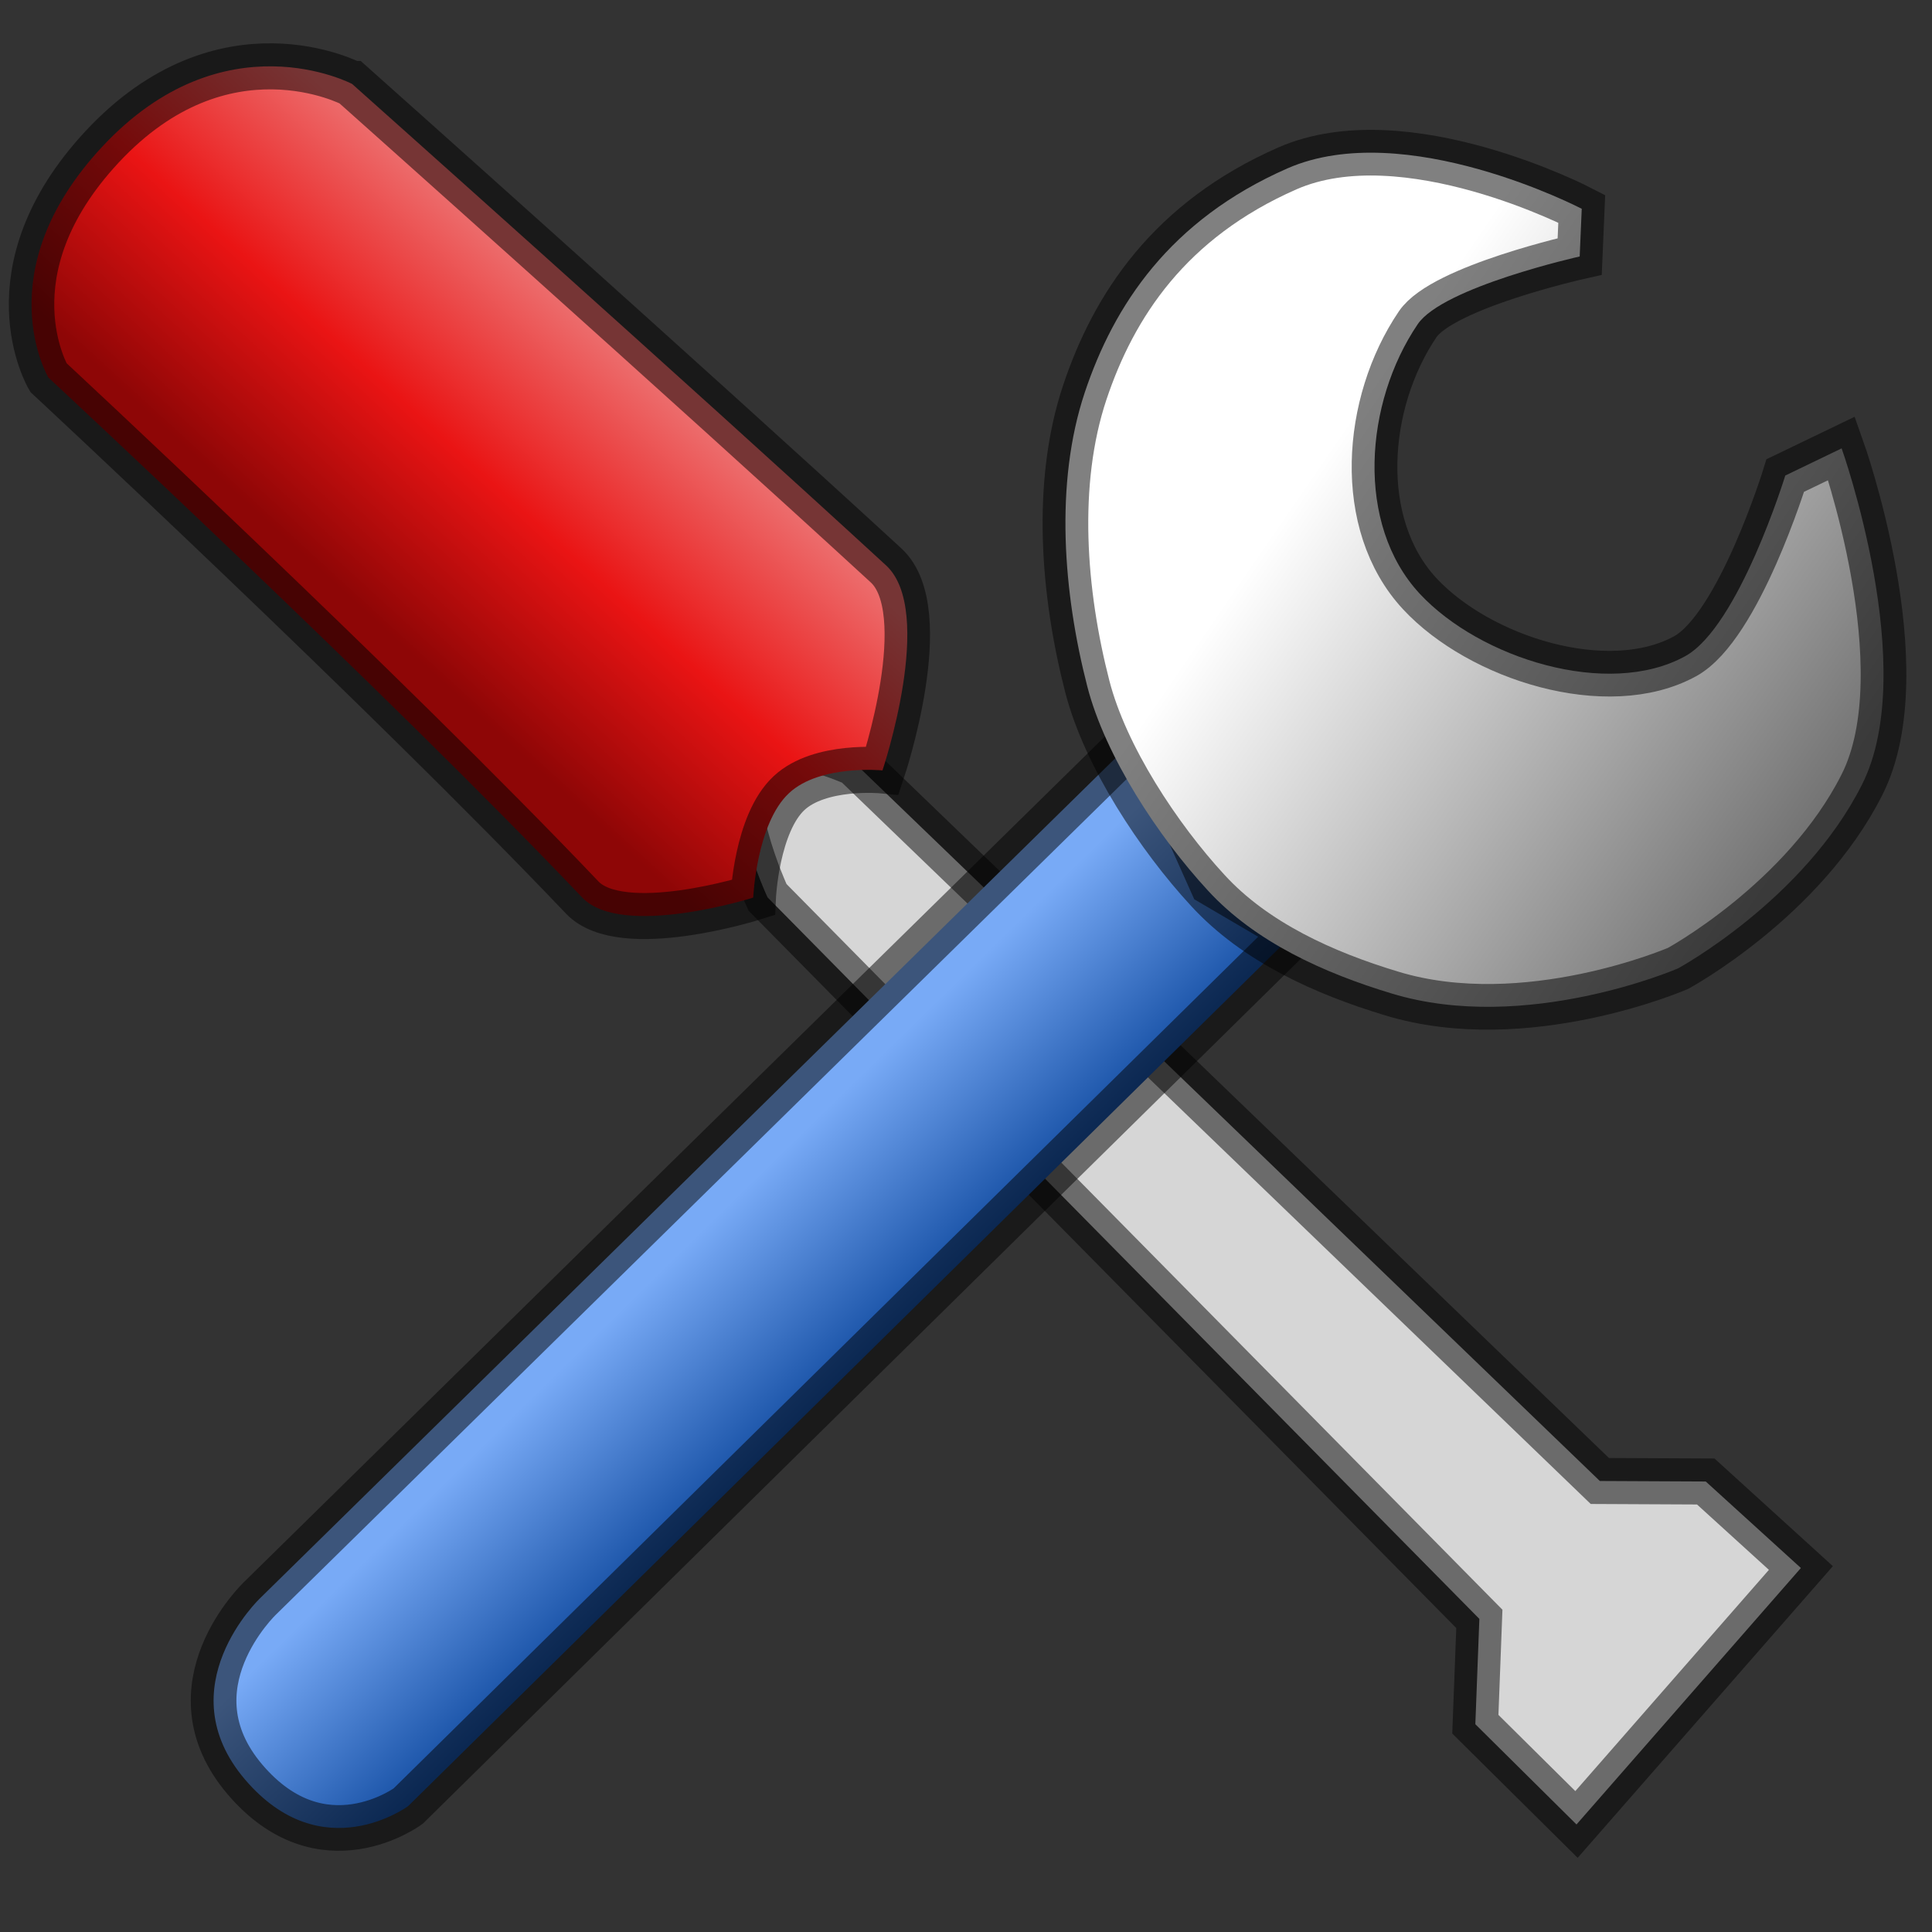 <?xml version="1.0" encoding="UTF-8" standalone="no"?>
<!-- Created with Inkscape (http://www.inkscape.org/) -->

<svg
   width="32"
   height="32"
   viewBox="0 0 8.467 8.467"
   version="1.1"
   id="svg1517"
   inkscape:version="1.2.2 (732a01da63, 2022-12-09)"
   sodipodi:docname="Options.svg"
   xml:space="preserve"
   xmlns:inkscape="http://www.inkscape.org/namespaces/inkscape"
   xmlns:sodipodi="http://sodipodi.sourceforge.net/DTD/sodipodi-0.dtd"
   xmlns:xlink="http://www.w3.org/1999/xlink"
   xmlns="http://www.w3.org/2000/svg"
   xmlns:svg="http://www.w3.org/2000/svg"><rect x="0" y="0" width="8.467" height="8.467" fill="#333333" stroke="none"/><sodipodi:namedview
     id="namedview1519"
     pagecolor="#505050"
     bordercolor="#eeeeee"
     borderopacity="1"
     inkscape:showpageshadow="0"
     inkscape:pageopacity="0"
     inkscape:pagecheckerboard="0"
     inkscape:deskcolor="#505050"
     inkscape:document-units="mm"
     showgrid="false"
     inkscape:zoom="11.313708"
     inkscape:cx="20.815456"
     inkscape:cy="10.827573"
     inkscape:window-width="1280"
     inkscape:window-height="961"
     inkscape:window-x="-8"
     inkscape:window-y="-8"
     inkscape:window-maximized="1"
     inkscape:current-layer="svg1517" /><defs
     id="defs1514"><linearGradient
       inkscape:collect="always"
       id="linearGradient11881"><stop
         style="stop-color:#ffffff;stop-opacity:1;"
         offset="0"
         id="stop11877" /><stop
         style="stop-color:#737373;stop-opacity:1;"
         offset="1"
         id="stop11879" /></linearGradient><linearGradient
       inkscape:collect="always"
       id="linearGradient7593"><stop
         style="stop-color:#ec6b6b;stop-opacity:1;"
         offset="0"
         id="stop7589" /><stop
         style="stop-color:#ea1414;stop-opacity:1;"
         offset="0.464"
         id="stop11875" /><stop
         style="stop-color:#8e0606;stop-opacity:1;"
         offset="0.928"
         id="stop7591" /></linearGradient><linearGradient
       inkscape:collect="always"
       id="linearGradient2962"><stop
         style="stop-color:#78aaf6;stop-opacity:1;"
         offset="0"
         id="stop2958" /><stop
         style="stop-color:#114ba0;stop-opacity:1;"
         offset="1"
         id="stop2960" /></linearGradient><linearGradient
       inkscape:collect="always"
       xlink:href="#linearGradient2962"
       id="linearGradient2964"
       x1="3.476"
       y1="4.739"
       x2="4.13"
       y2="5.407"
       gradientUnits="userSpaceOnUse"
       gradientTransform="translate(0.219,0.048)" /><linearGradient
       inkscape:collect="always"
       xlink:href="#linearGradient7593"
       id="linearGradient7595"
       x1="2.316"
       y1="1.575"
       x2="1.289"
       y2="2.716"
       gradientUnits="userSpaceOnUse"
       gradientTransform="translate(0.032,0.131)" /><linearGradient
       inkscape:collect="always"
       xlink:href="#linearGradient11881"
       id="linearGradient11883"
       x1="5.288"
       y1="2.386"
       x2="7.497"
       y2="3.906"
       gradientUnits="userSpaceOnUse"
       gradientTransform="translate(0.219,0.048)" /></defs><g
     id="g12116"
     transform="matrix(1.1,0,0,1.115,-0.098,-0.553)"
     style="stroke-width:0.181;stroke-dasharray:none"><path
       style="fill:#d6d6d6;fill-opacity:1;fill-rule:evenodd;stroke:#000000;stroke-width:0.181;stroke-linecap:butt;stroke-linejoin:miter;stroke-dasharray:none;stroke-opacity:0.498;paint-order:stroke fill markers"
       d="M 6.37,7.667 7.264,6.659 6.885,6.319 6.463,6.317 3.494,3.495 c 0,0 -0.319,-0.142 -0.417,-0.042 -0.134,0.137 0.07,0.57 0.07,0.57 l 2.836,2.836 -0.016,0.414 z"
       id="path2570"
       sodipodi:nodetypes="cccccscccc" /><path
       style="fill:url(#linearGradient7595);fill-opacity:1;fill-rule:evenodd;stroke:#000000;stroke-width:0.181;stroke-linecap:butt;stroke-linejoin:miter;stroke-dasharray:none;stroke-opacity:0.502;paint-order:stroke fill markers"
       d="m 1.492,0.826 c 0,0 -0.511,-0.267 -0.996,0.247 -0.464,0.492 -0.214,0.907 -0.214,0.907 0,0 1.344,1.232 2.127,2.044 0.158,0.163 0.681,0 0.681,0 0,0 0.013,-0.292 0.143,-0.411 0.123,-0.113 0.372,-0.089 0.372,-0.089 0,0 0.213,-0.626 0.014,-0.806 C 2.841,2.012 1.492,0.826 1.492,0.826 Z"
       id="path2568"
       sodipodi:nodetypes="cscscscsc" /></g><path
     style="fill:url(#linearGradient2964);fill-opacity:1;fill-rule:evenodd;stroke:#000000;stroke-width:0.2;stroke-linecap:butt;stroke-linejoin:miter;stroke-dasharray:none;stroke-opacity:0.498;paint-order:stroke fill markers"
     d="m 1.789,7.915 c 0,0 -0.377,0.28 -0.715,-0.116 -0.345,-0.405 0.066,-0.795 0.066,-0.795 l 3.872,-3.803 0.3,0.67 0.365,0.214 z"
     id="path2468"
     sodipodi:nodetypes="csccccc" /><path
     style="fill:url(#linearGradient11883);fill-opacity:1;fill-rule:evenodd;stroke:#000000;stroke-width:0.2;stroke-linecap:butt;stroke-linejoin:miter;stroke-dasharray:none;stroke-opacity:0.498"
     d="m 7.824,2.084 c 0,0 -0.204,0.663 -0.439,0.792 C 7.046,3.062 6.485,2.885 6.222,2.602 5.939,2.297 5.98,1.765 6.213,1.421 6.323,1.258 6.923,1.124 6.923,1.124 l 0.009,-0.209 c 0,0 -0.774,-0.403 -1.29,-0.177 -0.517,0.227 -0.761,0.602 -0.888,0.982 -0.133,0.399 -0.094,0.88 0.011,1.288 0.079,0.307 0.313,0.661 0.528,0.894 0.208,0.227 0.511,0.363 0.806,0.452 0.588,0.179 1.255,-0.11 1.255,-0.11 0,0 0.551,-0.299 0.806,-0.805 0.256,-0.506 -0.089,-1.474 -0.089,-1.474 z"
     id="path2470"
     sodipodi:nodetypes="cssscczssssczcc" /></svg>
